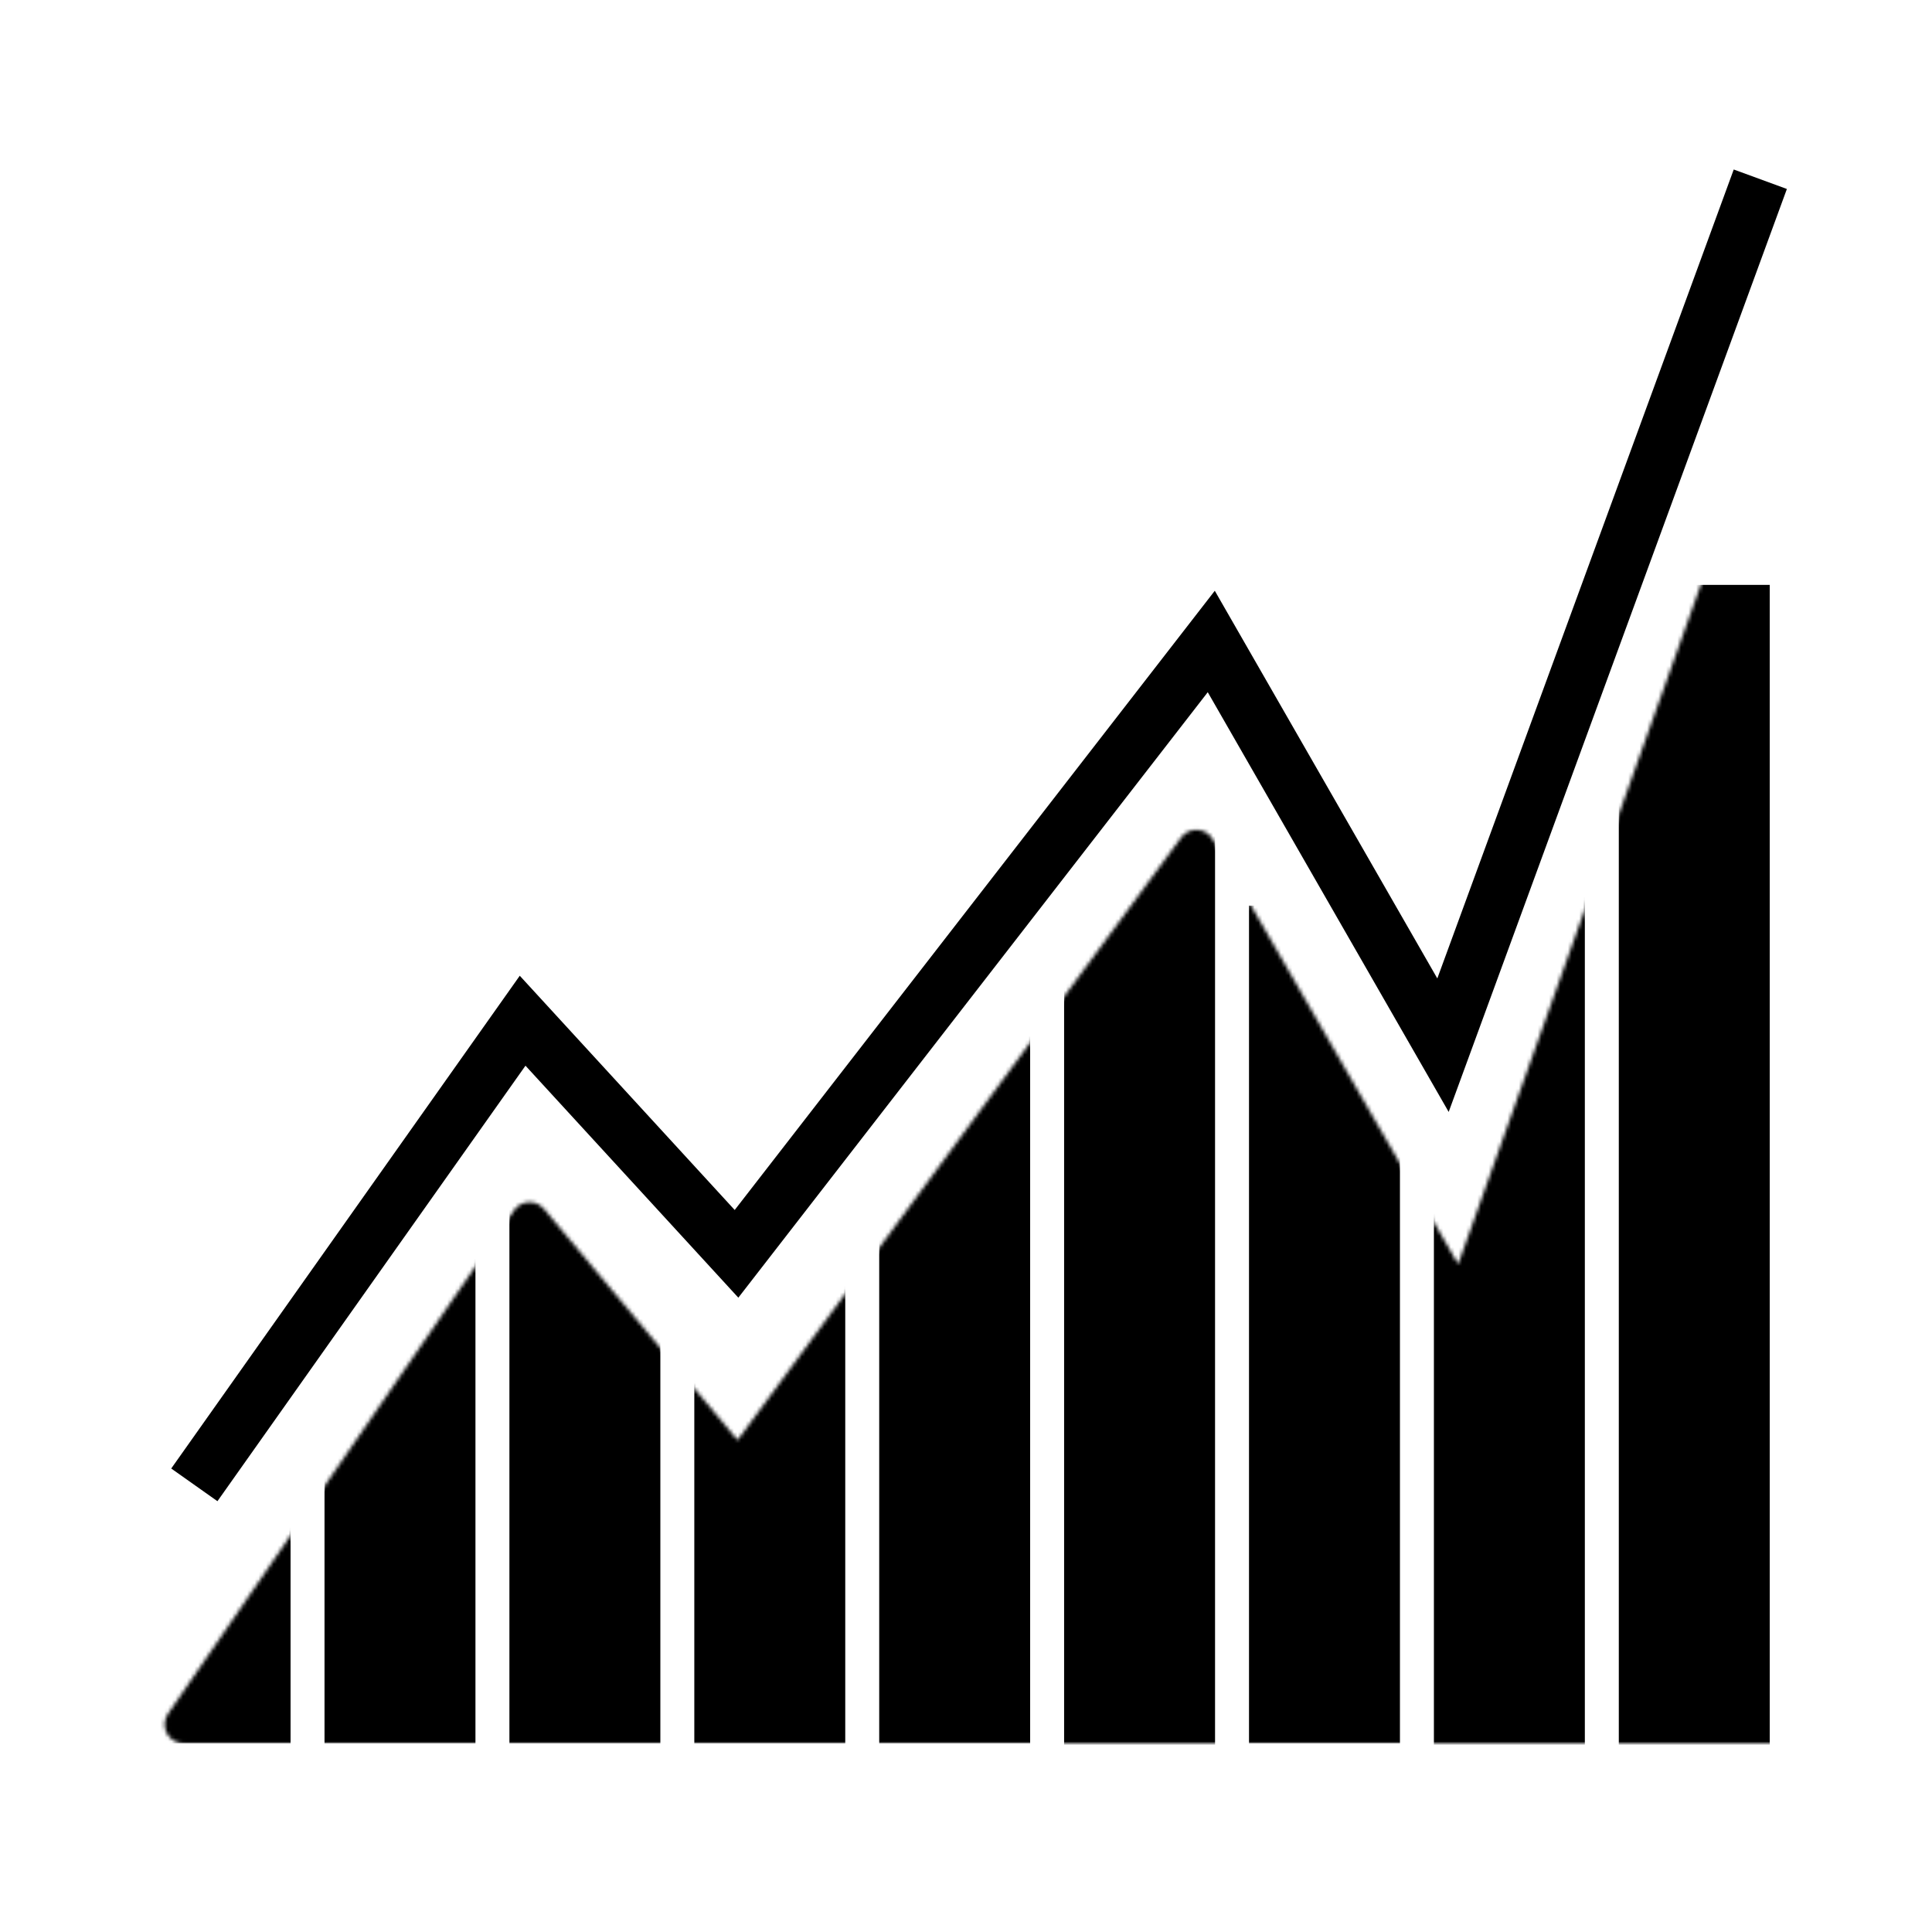 <svg width="512" height="512" viewBox="0 0 512 512" fill="none" xmlns="http://www.w3.org/2000/svg">
<rect width="512" height="512" fill="transparent"/>
<mask id="mask0_0_1" style="mask-type:alpha" maskUnits="userSpaceOnUse" x="43" y="99" width="436" height="363">
<path d="M199.006 385.272L317.051 224.912L382.591 338.388C383.658 340.236 385.335 341.201 387.037 340.947C388.738 340.694 390.227 339.256 390.984 337.136L474 104.731V457H48.641L140.34 323.591L192.229 385.572C194.2 387.925 197.149 387.795 199.006 385.272Z" fill="#D9D9D9" stroke="black" stroke-width="10" stroke-linecap="round" stroke-linejoin="round"/>
</mask>
<g mask="url(#mask0_0_1)">
<rect x="37" y="240" width="40" height="222" fill="black"/>
<rect x="86" y="240" width="40" height="222" fill="black"/>
<rect x="135" y="240" width="40" height="222" fill="black"/>
<rect x="184" y="240" width="40" height="222" fill="black"/>
<rect x="233" y="240" width="40" height="222" fill="black"/>
<rect x="282" y="200" width="40" height="292" fill="black"/>
<rect x="331" y="240" width="40" height="222" fill="black"/>
<rect x="380" y="156" width="40" height="312" fill="black"/>
<rect x="429" y="155" width="40" height="312" fill="black"/>
</g>
<path d="M51.5 393.5L138.5 270.5L195.185 332.279L321 170L382.409 276.985L466.5 47.5" stroke="black" stroke-width="15"/>
</svg>

